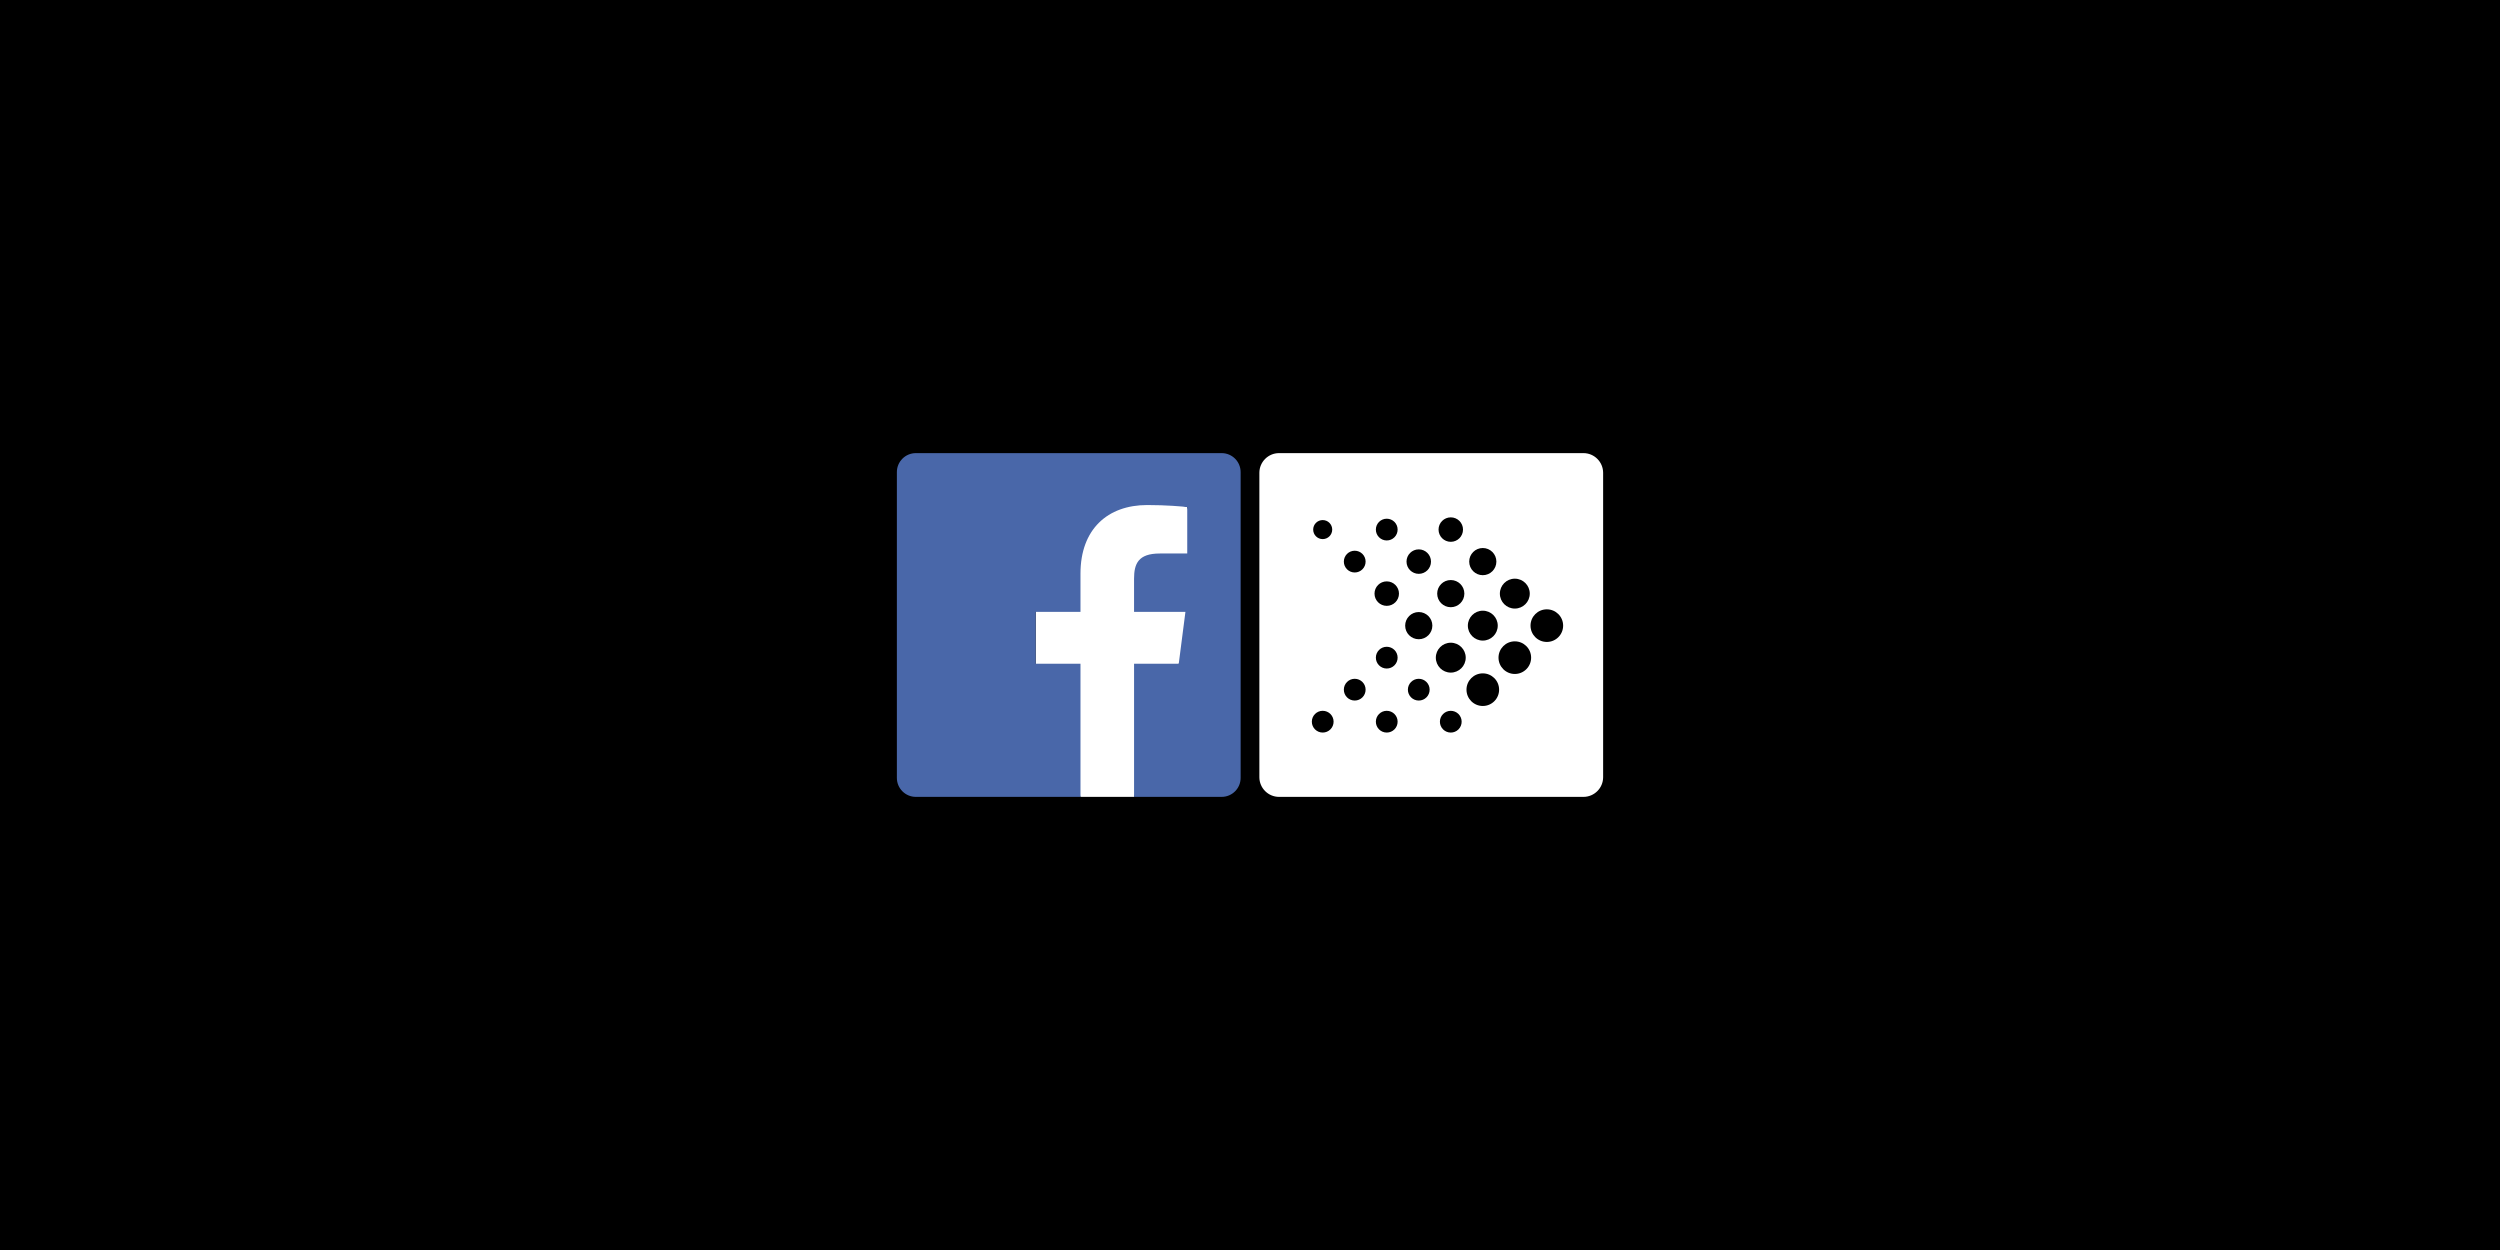 <svg xmlns="http://www.w3.org/2000/svg" xmlns:xlink="http://www.w3.org/1999/xlink" width="384.002" height="192.001" x="0" y="0" enable-background="new 0 0 384.002 192.001" version="1.1" viewBox="0 0 384.002 192.001" xml:space="preserve"><g id="Background_Color"><rect width="384.002" height="192.001" x="0" y="0" fill-rule="evenodd" clip-rule="evenodd"/></g><g id="Artwork"><g><g><polyline fill="#FFF" fill-rule="evenodd" points="165.963 122.401 159.083 101.954 159.083 93.985 166.864 72.938 182.361 77.889 186.759 92.167 181.056 101.954 174.192 122.401" clip-rule="evenodd"/><path fill="#4967A9" d="M187.647,69.6h-46.972c-1.61,0-2.915,1.305-2.915,2.915v46.972c0,1.609,1.305,2.914,2.915,2.914h25.288 v-20.447h-6.881v-7.969h6.881v-5.877c0-6.819,4.165-10.533,10.249-10.533c2.914,0,5.419,0.217,6.149,0.314v7.128l-4.22,0.002 c-3.309,0-3.949,1.572-3.949,3.879v5.087h7.891l-1.027,7.969h-6.863v20.447h13.455c1.609,0,2.914-1.305,2.914-2.914V72.515 C190.561,70.905,189.256,69.6,187.647,69.6z"/></g><path fill="#FFF" d="M243.224,69.6h-46.767c-1.657,0-3.016,1.359-3.016,3.018v46.766c0,1.659,1.358,3.017,3.016,3.017h46.767 c1.66,0,3.018-1.358,3.018-3.017V72.618C246.241,70.959,244.883,69.6,243.224,69.6z"/><circle cx="222.841" cy="81.345" r="1.879"/><circle cx="227.758" cy="86.263" r="2.087"/><circle cx="232.677" cy="91.181" r="2.296"/><circle cx="237.594" cy="96.099" r="2.505"/><circle cx="213.005" cy="81.345" r="1.671"/><circle cx="217.922" cy="86.263" r="1.88"/><circle cx="222.84" cy="91.181" r="2.087"/><circle cx="227.759" cy="96.099" r="2.296"/><circle cx="232.677" cy="101.017" r="2.505"/><circle cx="203.168" cy="81.345" r="1.462"/><circle cx="208.087" cy="86.263" r="1.671"/><circle cx="213.005" cy="91.18" r="1.879"/><circle cx="217.923" cy="96.099" r="2.088"/><circle cx="222.84" cy="101.017" r="2.296"/><circle cx="227.759" cy="105.934" r="2.505"/><circle cx="213.005" cy="101.016" r="1.671"/><circle cx="208.087" cy="105.934" r="1.671"/><circle cx="203.17" cy="110.851" r="1.671"/><circle cx="213.005" cy="110.852" r="1.671"/><path d="M224.023,112.034c-0.654,0.653-1.711,0.653-2.364,0c-0.651-0.651-0.651-1.709,0-2.361c0.653-0.653,1.71-0.653,2.364,0 C224.673,110.324,224.673,111.383,224.023,112.034z"/><circle cx="217.923" cy="105.934" r="1.671"/></g></g></svg>